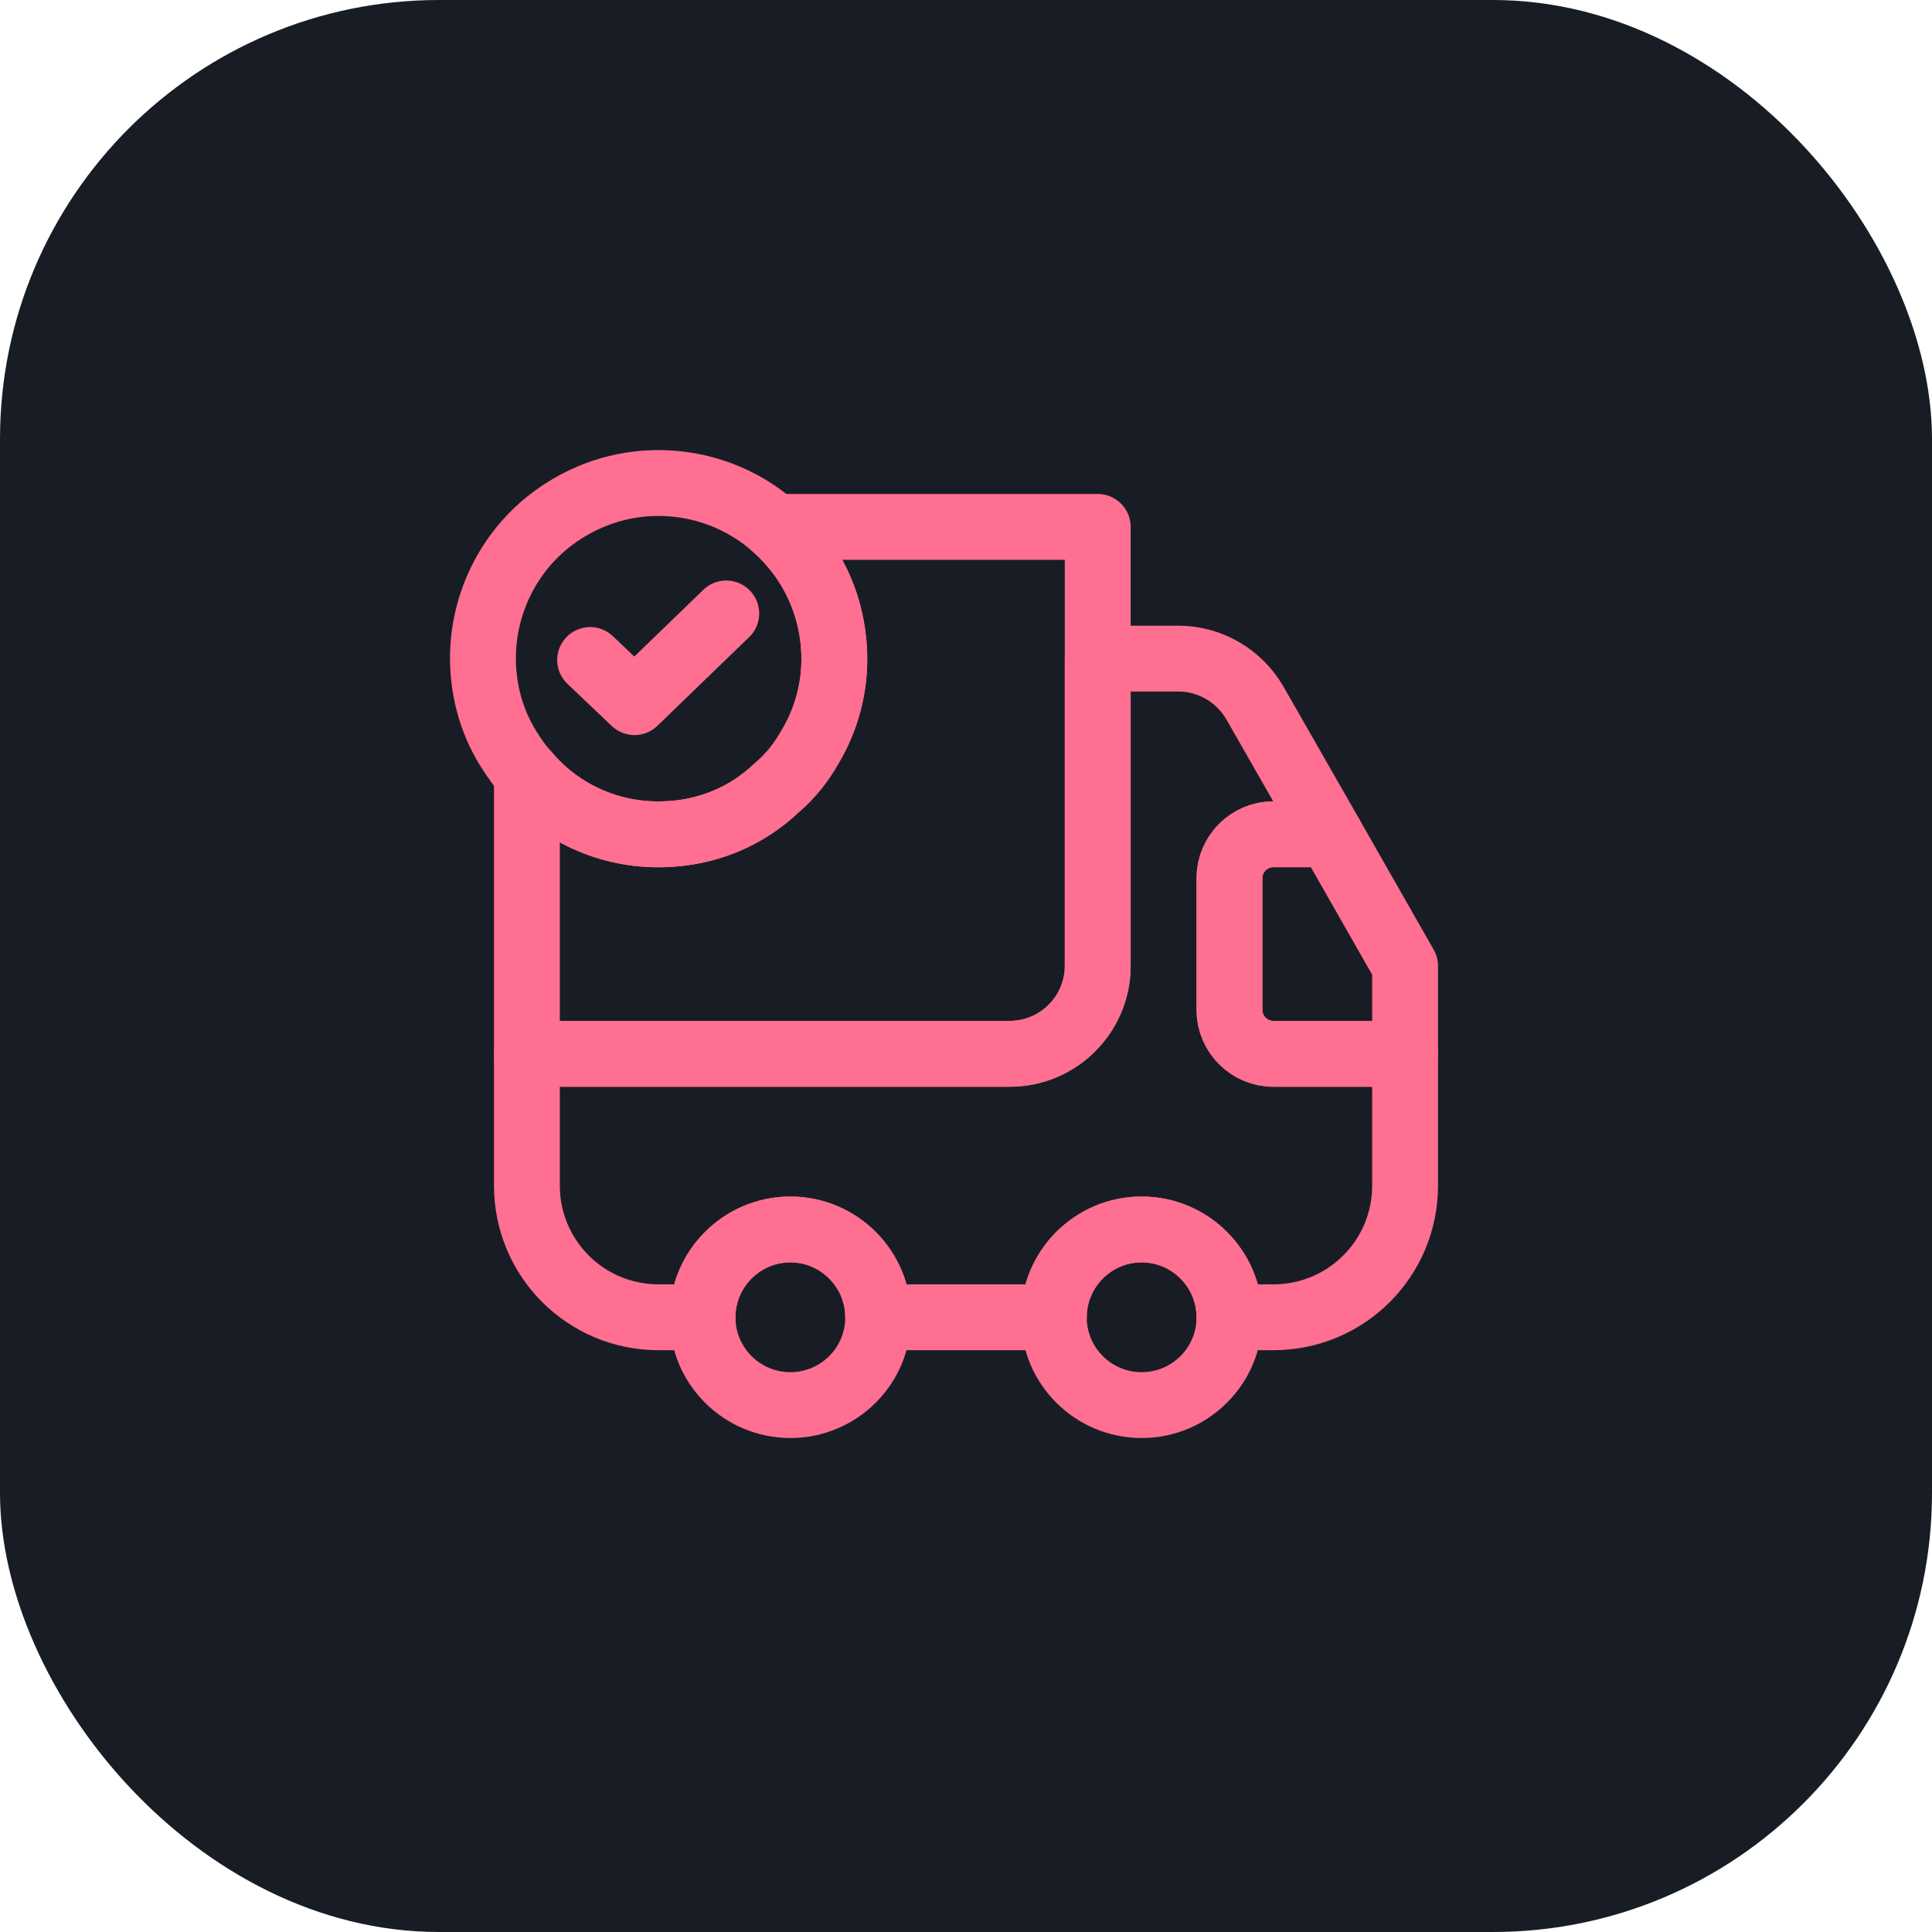 <svg width="44" height="44" viewBox="0 0 44 44" fill="none" xmlns="http://www.w3.org/2000/svg">
<rect width="44" height="44" rx="10" fill="#181D25"/>
<path d="M25 12V22C25 23.1 24.1 24 23 24H12V17.62C12.73 18.49 13.85 19.03 15.09 19C16.1 18.98 17.01 18.59 17.69 17.94C18 17.68 18.26 17.35 18.46 16.99C18.82 16.38 19.02 15.66 19 14.91C18.97 13.74 18.45 12.71 17.64 12H25Z" stroke="#FF6F91" stroke-width="1.5" stroke-linecap="round" stroke-linejoin="round"/>
<path d="M32 24V27C32 28.66 30.66 30 29 30H28C28 28.9 27.1 28 26 28C24.9 28 24 28.9 24 30H20C20 28.9 19.1 28 18 28C16.9 28 16 28.9 16 30H15C13.34 30 12 28.66 12 27V24H23C24.1 24 25 23.1 25 22V15H26.84C27.56 15 28.22 15.39 28.58 16.01L30.29 19H29C28.45 19 28 19.45 28 20V23C28 23.55 28.45 24 29 24H32Z" stroke="#FF6F91" stroke-width="1.5" stroke-linecap="round" stroke-linejoin="round"/>
<path d="M18 32C19.105 32 20 31.105 20 30C20 28.895 19.105 28 18 28C16.895 28 16 28.895 16 30C16 31.105 16.895 32 18 32Z" stroke="#FF6F91" stroke-width="1.5" stroke-linecap="round" stroke-linejoin="round"/>
<path d="M26 32C27.105 32 28 31.105 28 30C28 28.895 27.105 28 26 28C24.895 28 24 28.895 24 30C24 31.105 24.895 32 26 32Z" stroke="#FF6F91" stroke-width="1.5" stroke-linecap="round" stroke-linejoin="round"/>
<path d="M32 22V24H29C28.45 24 28 23.55 28 23V20C28 19.45 28.45 19 29 19H30.29L32 22Z" stroke="#FF6F91" stroke-width="1.5" stroke-linecap="round" stroke-linejoin="round"/>
<path d="M19 14.911C19.02 15.661 18.82 16.381 18.46 16.991C18.26 17.351 18 17.681 17.69 17.941C17.01 18.591 16.1 18.981 15.09 19.001C13.85 19.031 12.73 18.491 12 17.621C11.86 17.471 11.74 17.301 11.63 17.131C11.24 16.541 11.02 15.841 11 15.091C10.97 13.831 11.53 12.681 12.43 11.931C13.11 11.371 13.97 11.021 14.91 11.001C15.96 10.981 16.92 11.361 17.64 12.001C18.45 12.711 18.97 13.741 19 14.911Z" stroke="#FF6F91" stroke-width="1.5" stroke-miterlimit="10" stroke-linecap="round" stroke-linejoin="round"/>
<path d="M13.44 15.031L14.45 15.991L16.54 13.971" stroke="#FF6F91" stroke-width="1.5" stroke-linecap="round" stroke-linejoin="round"/>
</svg>
